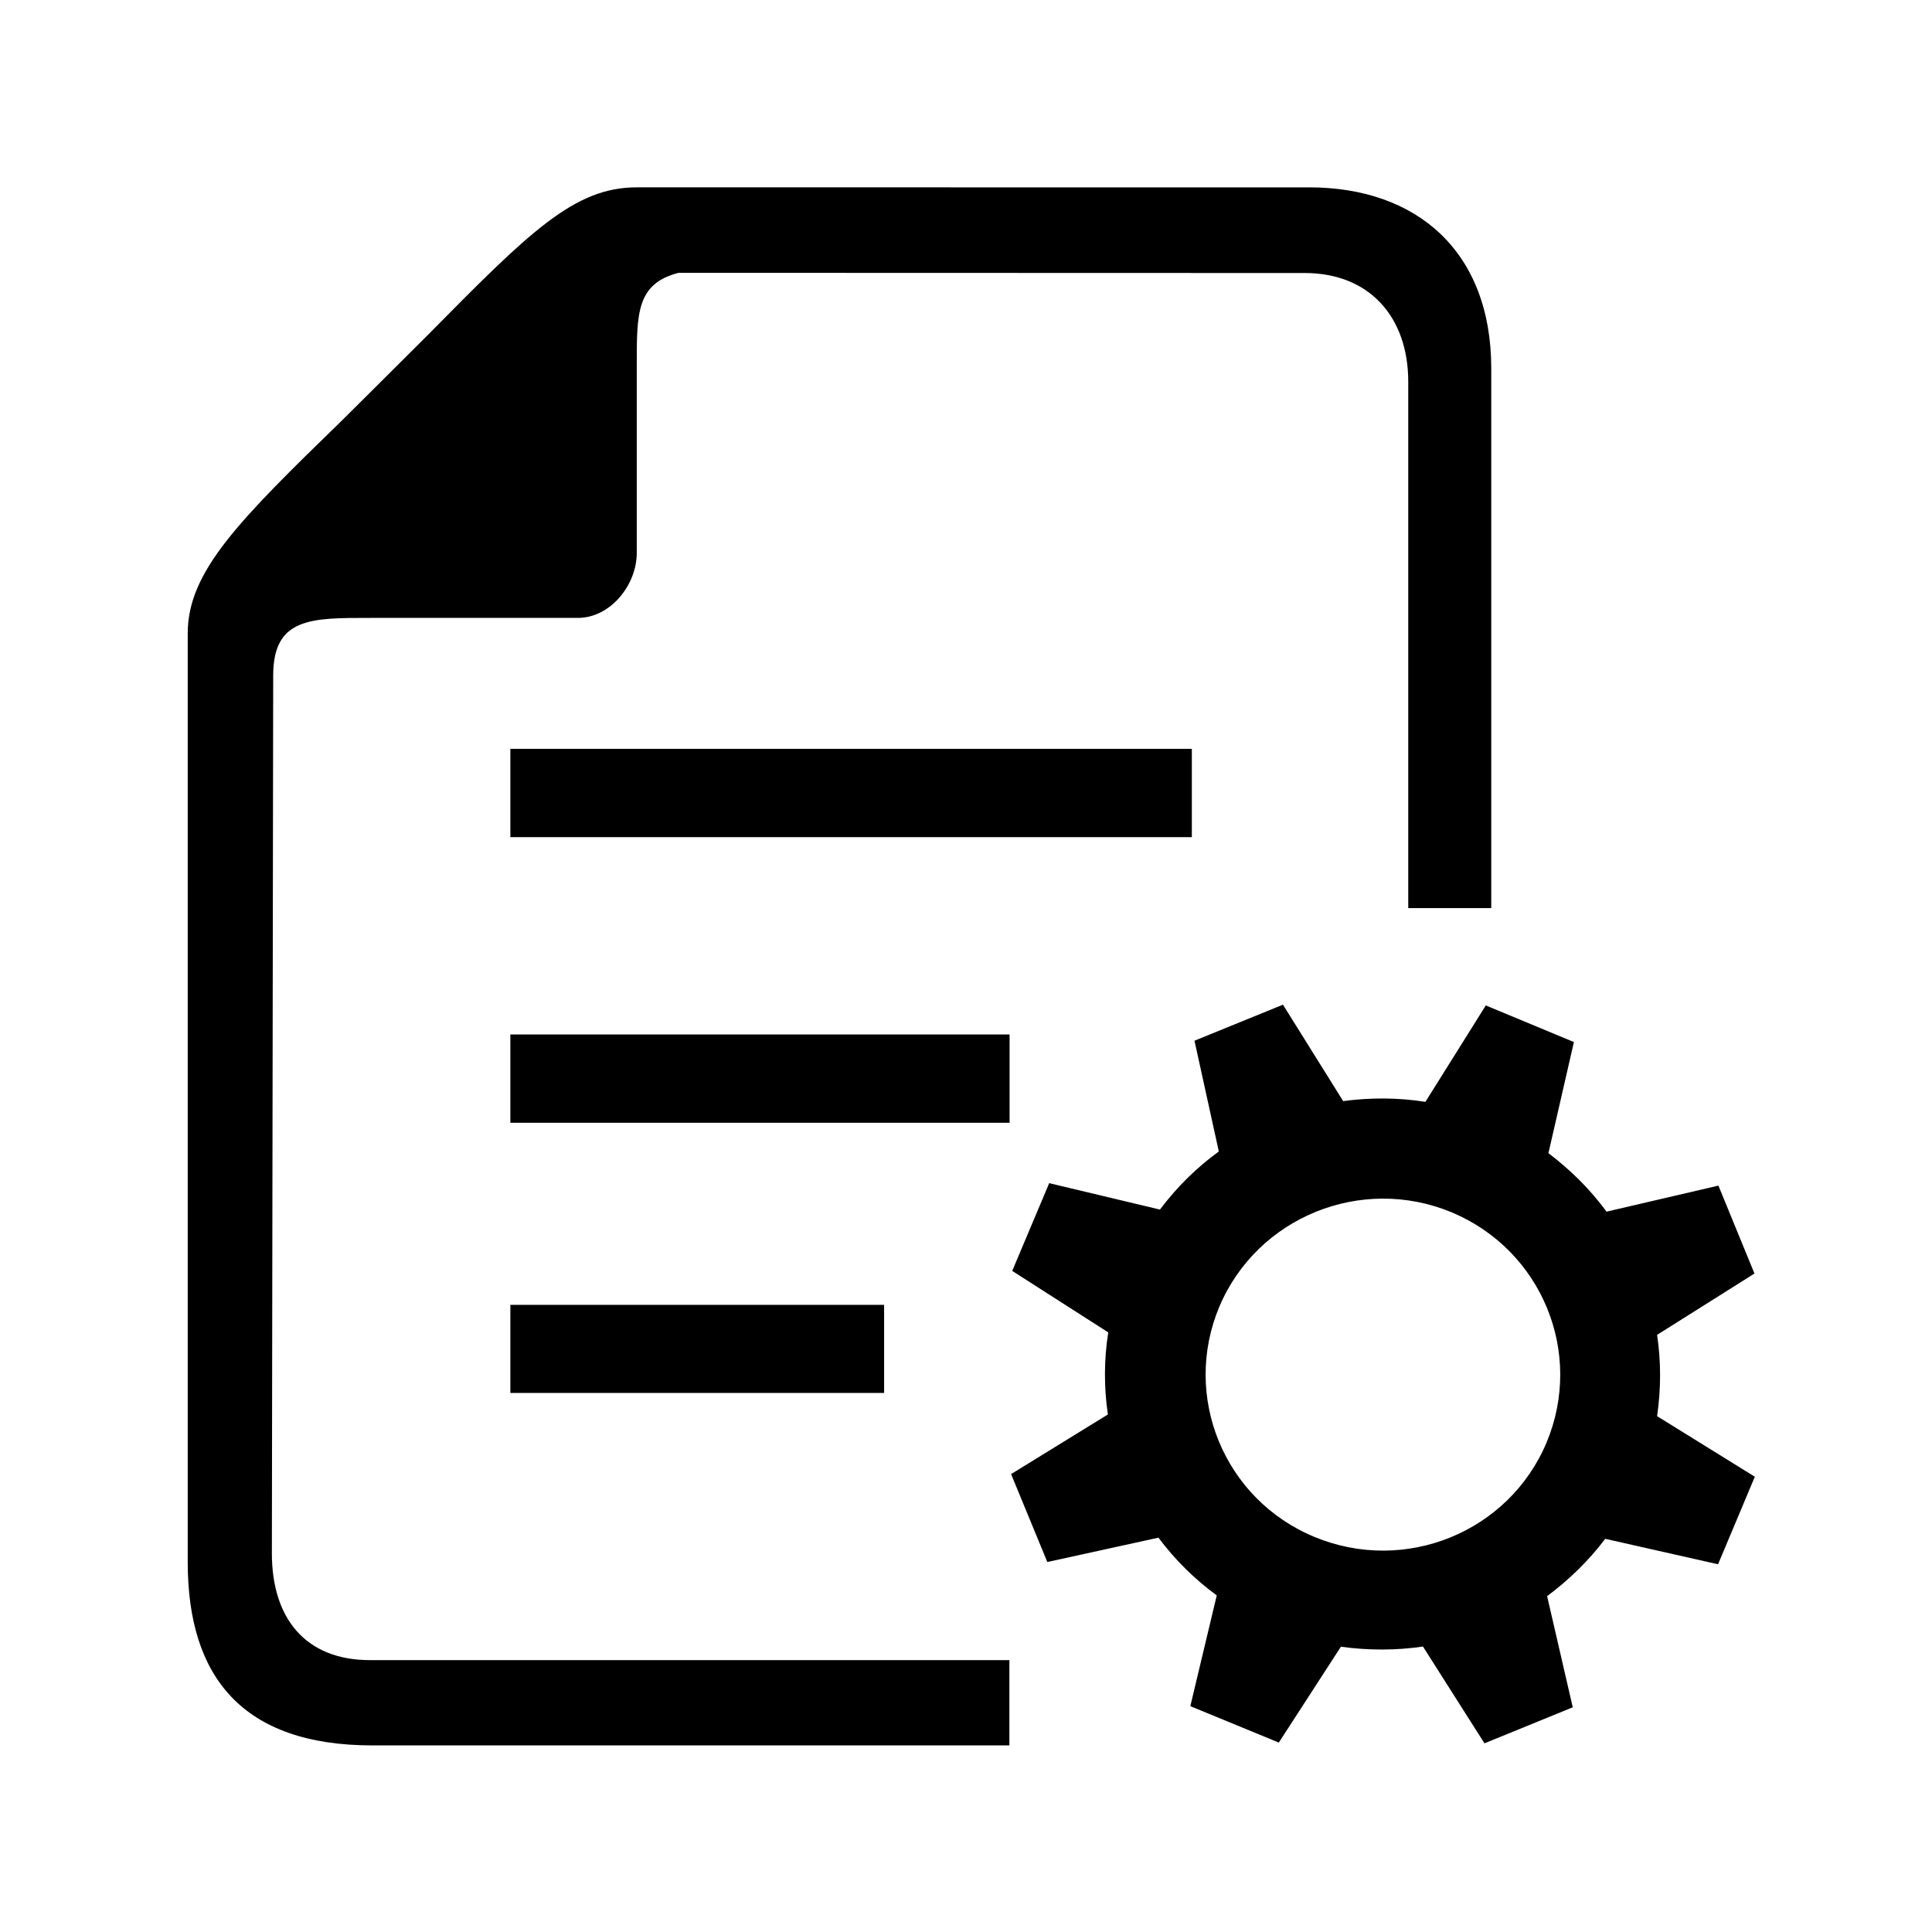 <?xml version="1.0" standalone="no"?><!DOCTYPE svg PUBLIC "-//W3C//DTD SVG 1.1//EN" "http://www.w3.org/Graphics/SVG/1.1/DTD/svg11.dtd"><svg t="1540536110258" class="icon" style="" viewBox="0 0 1024 1024" version="1.1" xmlns="http://www.w3.org/2000/svg" p-id="2606" xmlns:xlink="http://www.w3.org/1999/xlink" width="128" height="128"><defs><style type="text/css"></style></defs><path d="M878.3 707.5l51.6-32.5-19.1-46.6-59.3 13.8c-8.6-11.7-18.8-21.9-30.8-31l13.5-58.9-46.7-19.4-32 51.1c-14.6-2.3-29.2-2.3-43.6-0.4L680 532.5l-46.9 19.1 12.9 58.7c-11.7 8.5-22.2 18.8-31.2 30.8l-58.7-14-19.6 46.5 50.9 32.6c-2.3 14.5-2.3 29.2-0.2 43.5l-51.3 31.6 19.2 46.6L614 815c8.7 11.6 18.9 21.8 30.9 30.6l-14 58.7 46.9 19.3 32.9-50.8c14.6 2 29.3 2 43.5-0.1l32.6 51.3 46.8-19.1L820 846c11.5-8.6 22-18.7 30.8-30.4l59.8 13.5 19.5-46.4-51.8-32.1c2.1-14.6 2.1-28.9 0-43.1z m-58.6 57.1c-20 47.5-75 69.9-123 50-47.9-19.8-70.4-74.5-50.4-122.1 20.1-47.4 75.1-69.8 123-50 47.9 20 70.3 74.5 50.4 122.1zM270.5 396.9h361.2v46.8H270.5v-46.8z m0 151.4h264.6v46.8H270.5v-46.8z m0 143.3h198.1v46.7H270.5v-46.7z m0 0" p-id="2607"></path><path d="M534.8 879.9H196.1c-34.4 0-52-22.4-52-56.6l0.7-465.3c0-30.8 20.3-30.5 51.4-30.5h110.1c17.2 0 31.2-17.4 31.2-34.5v-99.1c0-27.5-0.3-43.6 22.2-49.3l331.8 0.1c34.4 0 54.9 23.4 54.9 57.6v279h44v-286c0-62.1-39.5-96-96.5-96H337.4c-33.1 0-56.8 23.7-110.2 77.8-7.5 7.5-38.3 38.2-45.9 45.7-54.5 53-81.8 80-81.8 112.9V828c0 60.7 28.9 97.1 97.9 97.1H535v-45.2h-0.2z m0 0" p-id="2608"></path></svg>